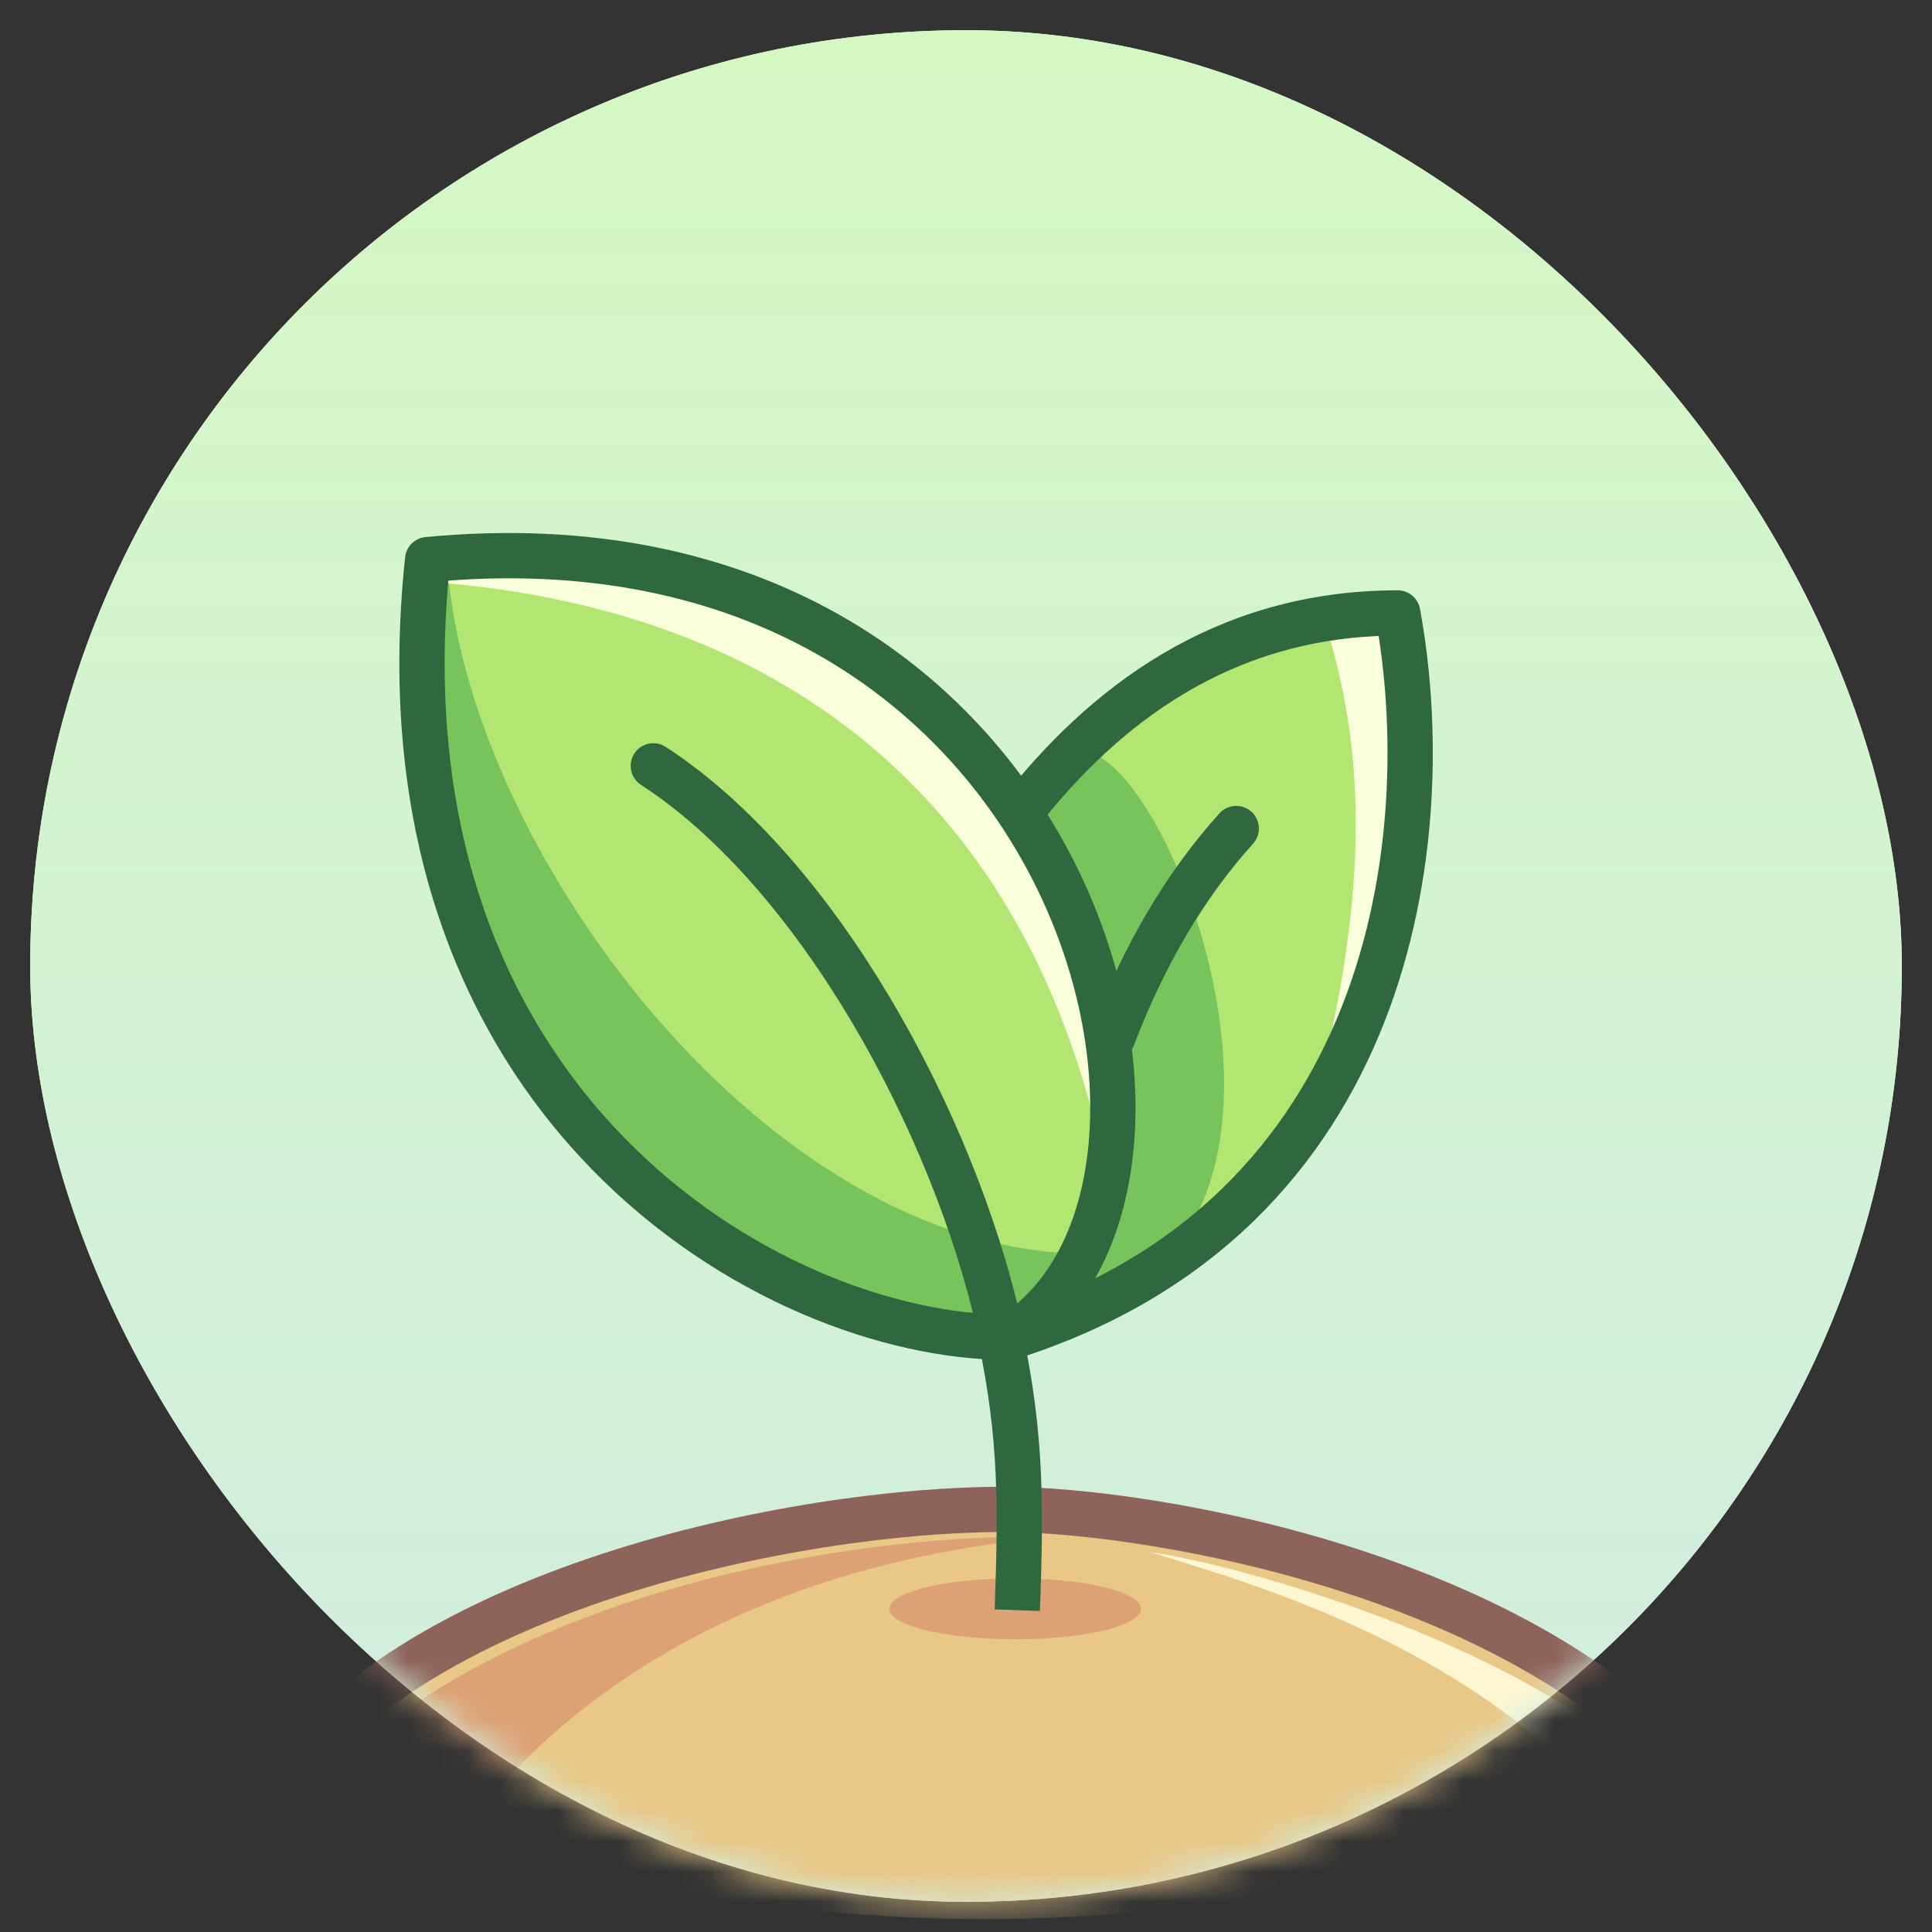 <svg xmlns="http://www.w3.org/2000/svg" xmlns:xlink="http://www.w3.org/1999/xlink" width="64" height="64"><rect width="100%" height="100%" fill="#333333" stroke="none"/><defs><linearGradient id="b" x1="50%" x2="50%" y1="102.418%" y2="-2.018%"><stop offset="0%" stop-color="#CCECDF" stop-opacity=".899"/><stop offset="100%" stop-color="#D5F8C2"/></linearGradient><rect id="a" width="62" height="62" y=".5" rx="31"/></defs><g fill="none" fill-rule="evenodd" transform="translate(1 .5)"><mask id="c" fill="#fff"><use xlink:href="#a"/></mask><use fill="#FFF8FC" xlink:href="#a"/><use fill="url(#b)" xlink:href="#a"/><g mask="url(#c)"><path fill="#E8C787" d="M8.842 58.767c16.748 5.773 28.885 5.71 45.736 0-6.7-9.719-34.876-13.402-45.736 0z"/><path fill="#DCA174" d="M14.835 59.5c6.312-7.625 15.555-8.702 18.653-9.062-3.54-.18-15.658.79-22.955 7.196 0 1.25 1.157 1.866 4.302 1.866z"/><path fill="#FFF7D1" d="M52.027 59.05c-4.71-5.069-11.144-6.977-14.934-8.134 3.509.499 13.018 3.384 16.892 7.61 3.875 4.227 2.752 5.593-1.958.524z"/><path stroke="#8E635A" stroke-linecap="round" stroke-linejoin="round" stroke-width="1.5" d="M7.912 59.14c4.442-7.03 17.512-9.64 24.337-9.64 4.874 0 17.99 2.209 23.42 9.64 9.277 12.694-50.104 3.712-47.757 0z"/><g transform="translate(12.602 17.55)"><ellipse cx="20.029" cy="35.243" fill="#DCA174" rx="4.166" ry="1.009"/><g fill="#B3E572"><path d="M21.232 25.874C13.372 25.874-1.354 18.55.564.488 22.226-1.58 29.178 21.072 21.232 25.874z"/><path d="M21.232 25.874c2.45-2.464 3.13-2.464 3.13-8.453-.68-4.9-1.769-6.67-3.711-8.603 2.552-3.264 6.44-5.902 11.822-6.638 3.315 5.412 0 17.963-11.24 23.694z"/></g><g fill="#76C45B"><path d="M21.232 25.874C12.961 25.874-.693 18.81 1.225.748c.753 9.82 11.414 23.694 22.282 22.676 1.722-.162-.603 1.6-2.275 2.45z"/><path d="M22.302 6.838c2.712.29 7.534 12.658 2.335 17.168-.53.46-1.107.605-1.733.436.747-3.968 1.008-6.683.784-8.144-.225-1.461-1.29-3.984-3.195-7.569.954-1.288 1.557-1.918 1.809-1.891z"/></g><path d="M.753 1.236C12.205 2.11 20.62 8.37 23.07 20.96c0-6.737-2.786-13.713-7.55-17.178C10.756.317 6.931.654.753 1.236zm29.462 1.092c1.02 3.198 1.838 7.506 0 15.093 4.22-7.238 2.635-5.273 2.786-9.528.1-2.837-.013-4.692-.34-5.565-1.63-.558-2.446-.558-2.446 0z" fill="#F9FFDA"/><g stroke="#2F683E" stroke-linejoin="round" stroke-width="1.5"><path stroke-linecap="round" d="M19.511 25.913C17.995 19.159 13.497 10.863 8.04 7.32"/><path d="M19.816 26.251c-7.86 0-21.17-7.7-19.252-25.763C22.226-1.58 27.761 21.45 19.816 26.25z"/><path d="M20.192 8.87c2.712-3.458 6.658-6.615 12.507-6.615 1.356 7.366-.068 20.01-12.95 24.025"/><path stroke-linecap="round" d="M27.35 9.396c-1.674 1.857-3.033 4.15-4.078 6.88"/></g><path stroke="#2F683E" stroke-width="1.5" d="M19.544 26.25c.702 3.337.673 5.63.554 9.04"/></g></g></g></svg>